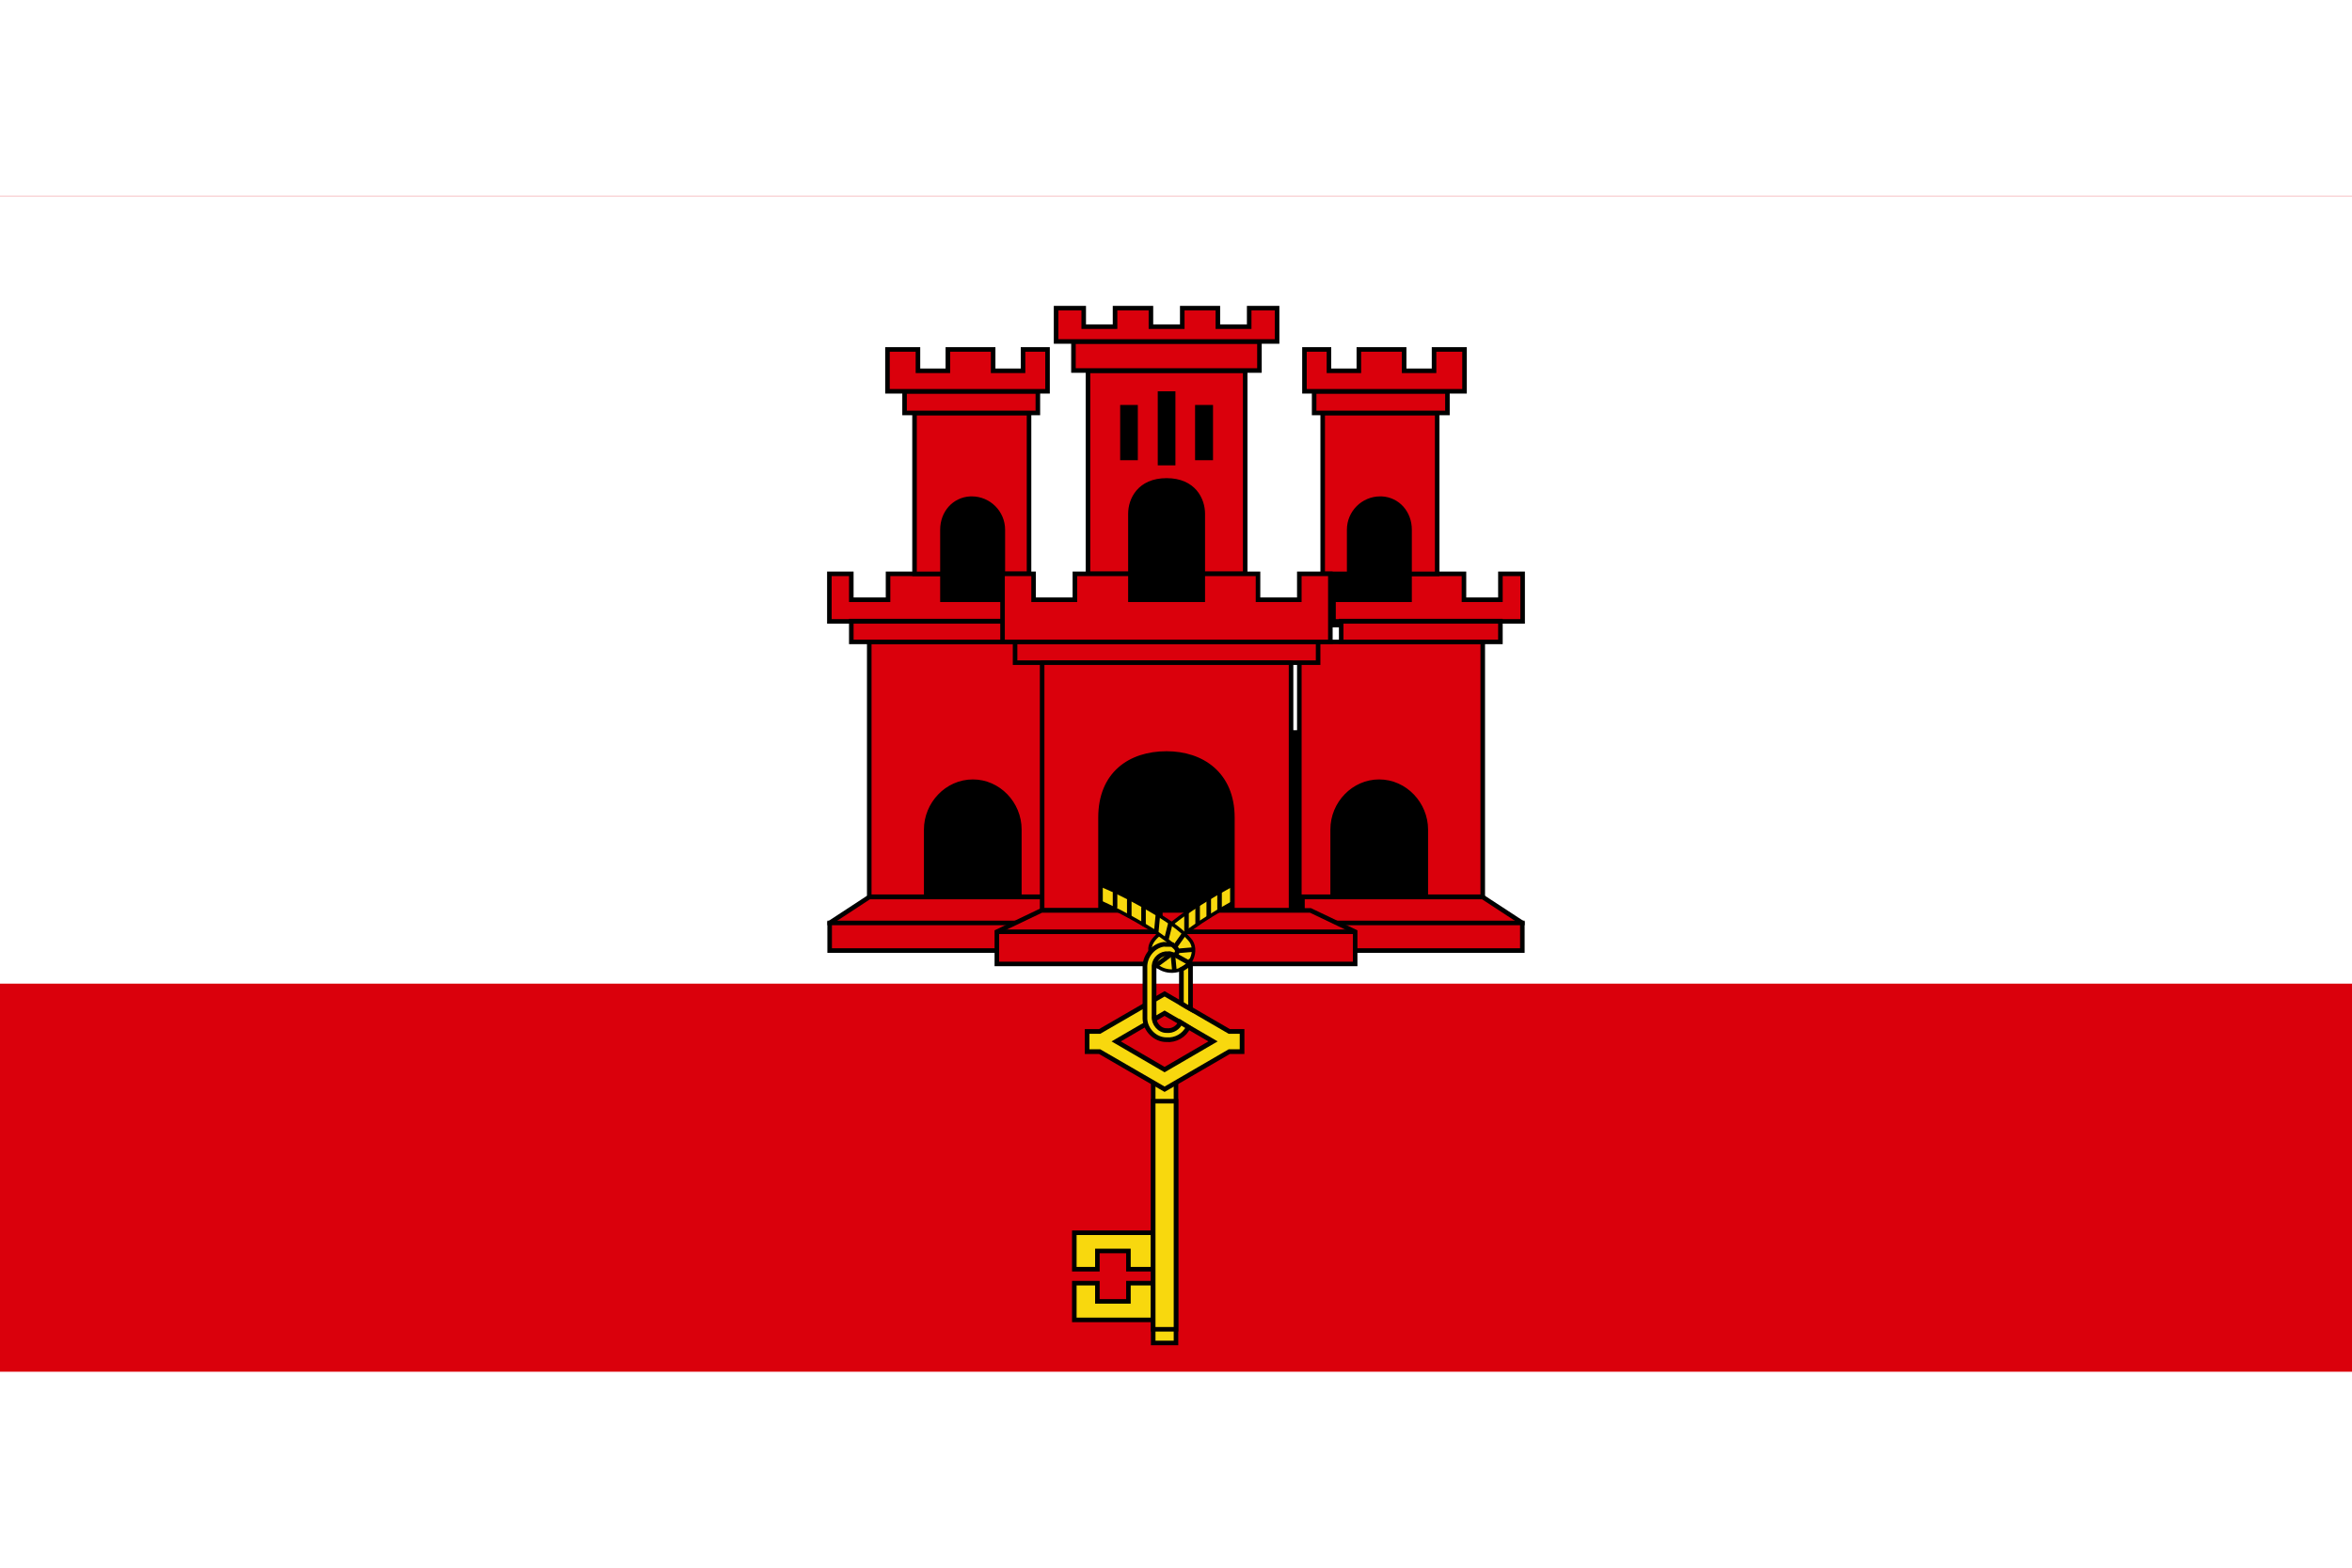 <?xml version="1.0" encoding="UTF-8"?>
<svg xmlns="http://www.w3.org/2000/svg" xmlns:xlink="http://www.w3.org/1999/xlink" width="24px" height="16px" viewBox="0 0 32 16" version="1.1">
<g id="surface1">
<rect x="0" y="0" width="32" height="16" style="fill:rgb(85.49%,0%,4.706%);fill-opacity:1;stroke:none;"/>
<path style=" stroke:none;fill-rule:nonzero;fill:rgb(100%,100%,100%);fill-opacity:1;" d="M 0 0 L 32 0 L 32 10.719 L 0 10.719 Z M 0 0 "/>
<path style=" stroke:none;fill-rule:nonzero;fill:rgb(0%,0%,0%);fill-opacity:1;" d="M 12.285 7.27 L 16.285 7.27 L 16.285 10.02 L 12.285 10.02 Z M 12.285 7.27 "/>
<path style="fill-rule:nonzero;fill:rgb(85.49%,0%,4.706%);fill-opacity:1;stroke-width:1;stroke-linecap:square;stroke-linejoin:miter;stroke:rgb(0%,0%,0%);stroke-opacity:1;stroke-miterlimit:4;" d="M 229.812 153.875 L 190.75 153.875 L 182.062 159.562 L 182.062 165.625 L 229.812 165.625 " transform="matrix(0.062,0,0,0.062,0,0)"/>
<path style="fill-rule:nonzero;fill:rgb(85.49%,0%,4.706%);fill-opacity:1;stroke-width:1;stroke-linecap:square;stroke-linejoin:miter;stroke:rgb(0%,0%,0%);stroke-opacity:1;stroke-miterlimit:4;" d="M 213.5 128.562 C 219.062 128.562 223.688 133.312 223.688 139.062 L 223.688 153.812 L 231 153.812 L 231 97.875 L 190.75 97.875 L 190.75 153.812 L 203.25 153.812 L 203.25 139.062 C 203.25 133.5 207.75 128.562 213.5 128.562 Z M 213.5 128.562 " transform="matrix(0.062,0,0,0.062,0,0)"/>
<path style=" stroke:none;fill-rule:nonzero;fill:rgb(0%,0%,0%);fill-opacity:1;" d="M 12.781 3.746 L 13.941 3.746 L 13.941 5.871 L 12.781 5.871 Z M 12.781 3.746 "/>
<path style="fill-rule:nonzero;fill:rgb(85.49%,0%,4.706%);fill-opacity:1;stroke-width:1;stroke-linecap:square;stroke-linejoin:miter;stroke:rgb(0%,0%,0%);stroke-opacity:1;stroke-miterlimit:4;" d="M 223 88.625 L 206.812 88.625 L 206.812 82.938 L 194.875 82.938 L 194.875 88.625 L 186.812 88.625 L 186.812 82.938 L 182 82.938 L 182 93.375 L 223 93.375 M 186.812 93.312 L 221.812 93.312 L 221.812 97.875 L 186.812 97.875 Z M 186.812 93.312 " transform="matrix(0.062,0,0,0.062,0,0)"/>
<path style="fill-rule:nonzero;fill:rgb(85.49%,0%,4.706%);fill-opacity:1;stroke-width:1;stroke-linecap:square;stroke-linejoin:miter;stroke:rgb(0%,0%,0%);stroke-opacity:1;stroke-miterlimit:4;" d="M 200.688 47.625 L 200.688 82.938 L 206.812 82.938 L 206.812 73.25 C 206.812 69.562 209.375 66.625 212.938 66.438 C 213.062 66.438 213.188 66.438 213.25 66.438 C 217 66.438 220.062 69.5 220.062 73.25 L 220.062 82.938 L 225.812 82.938 L 225.812 47.625 Z M 200.688 47.625 " transform="matrix(0.062,0,0,0.062,0,0)"/>
<path style="fill-rule:nonzero;fill:rgb(85.49%,0%,4.706%);fill-opacity:1;stroke-width:1;stroke-linecap:square;stroke-linejoin:miter;stroke:rgb(0%,0%,0%);stroke-opacity:1;stroke-miterlimit:4;" d="M 198.5 42.875 L 198.5 47.625 L 227.75 47.625 L 227.75 42.875 Z M 198.5 42.875 " transform="matrix(0.062,0,0,0.062,0,0)"/>
<path style="fill-rule:nonzero;fill:rgb(85.49%,0%,4.706%);fill-opacity:1;stroke-width:1;stroke-linecap:square;stroke-linejoin:miter;stroke:rgb(0%,0%,0%);stroke-opacity:1;stroke-miterlimit:4;" d="M 194.75 33.688 L 194.75 42.875 L 229.875 42.875 L 229.875 33.688 L 224.5 33.688 L 224.5 38.375 L 217.938 38.375 L 217.938 33.688 L 208 33.688 L 208 38.375 L 201.438 38.375 L 201.438 33.688 Z M 194.75 33.688 " transform="matrix(0.062,0,0,0.062,0,0)"/>
<path style="fill:none;stroke-width:1;stroke-linecap:square;stroke-linejoin:miter;stroke:rgb(0%,0%,0%);stroke-opacity:1;stroke-miterlimit:4;" d="M 182.062 159.562 L 230 159.562 " transform="matrix(0.062,0,0,0.062,0,0)"/>
<path style="fill-rule:nonzero;fill:rgb(85.49%,0%,4.706%);fill-opacity:1;stroke-width:1;stroke-linecap:square;stroke-linejoin:miter;stroke:rgb(0%,0%,0%);stroke-opacity:1;stroke-miterlimit:4;" d="M 261 156.812 L 228.562 156.812 L 218.75 161.5 L 218.75 168.562 L 261 168.562 " transform="matrix(0.062,0,0,0.062,0,0)"/>
<path style="fill:none;stroke-width:1;stroke-linecap:butt;stroke-linejoin:miter;stroke:rgb(0%,0%,0%);stroke-opacity:1;stroke-miterlimit:4;" d="M 218.75 161.5 L 262 161.5 " transform="matrix(0.062,0,0,0.062,0,0)"/>
<path style=" stroke:none;fill-rule:nonzero;fill:rgb(0%,0%,0%);fill-opacity:1;" d="M 19.715 7.27 L 15.715 7.27 L 15.715 10.02 L 19.715 10.02 Z M 19.715 7.27 "/>
<path style="fill-rule:nonzero;fill:rgb(85.49%,0%,4.706%);fill-opacity:1;stroke-width:1;stroke-linecap:square;stroke-linejoin:miter;stroke:rgb(0%,0%,0%);stroke-opacity:1;stroke-miterlimit:4;" d="M 229.812 153.875 L 190.75 153.875 L 182.062 159.562 L 182.062 165.625 L 229.812 165.625 " transform="matrix(-0.062,0,0,0.062,32,0)"/>
<path style="fill-rule:nonzero;fill:rgb(85.49%,0%,4.706%);fill-opacity:1;stroke-width:1;stroke-linecap:square;stroke-linejoin:miter;stroke:rgb(0%,0%,0%);stroke-opacity:1;stroke-miterlimit:4;" d="M 213.5 128.562 C 219.062 128.562 223.688 133.312 223.688 139.062 L 223.688 153.812 L 231 153.812 L 231 97.875 L 190.75 97.875 L 190.75 153.812 L 203.25 153.812 L 203.25 139.062 C 203.25 133.5 207.75 128.562 213.5 128.562 Z M 213.5 128.562 " transform="matrix(-0.062,0,0,0.062,32,0)"/>
<path style=" stroke:none;fill-rule:nonzero;fill:rgb(0%,0%,0%);fill-opacity:1;" d="M 19.219 3.746 L 18.059 3.746 L 18.059 5.871 L 19.219 5.871 Z M 19.219 3.746 "/>
<path style="fill-rule:nonzero;fill:rgb(85.49%,0%,4.706%);fill-opacity:1;stroke-width:1;stroke-linecap:square;stroke-linejoin:miter;stroke:rgb(0%,0%,0%);stroke-opacity:1;stroke-miterlimit:4;" d="M 223 88.625 L 206.812 88.625 L 206.812 82.938 L 194.875 82.938 L 194.875 88.625 L 186.875 88.625 L 186.875 82.938 L 182 82.938 L 182 93.375 L 223 93.375 M 186.875 93.312 L 221.812 93.312 L 221.812 97.875 L 186.875 97.875 Z M 186.875 93.312 " transform="matrix(-0.062,0,0,0.062,32,0)"/>
<path style="fill-rule:nonzero;fill:rgb(85.49%,0%,4.706%);fill-opacity:1;stroke-width:1;stroke-linecap:square;stroke-linejoin:miter;stroke:rgb(0%,0%,0%);stroke-opacity:1;stroke-miterlimit:4;" d="M 200.75 47.625 L 200.75 82.938 L 206.812 82.938 L 206.812 73.25 C 206.812 69.562 209.375 66.625 212.938 66.438 C 213.062 66.438 213.188 66.438 213.25 66.438 C 217 66.438 220.062 69.5 220.062 73.25 L 220.062 82.938 L 225.875 82.938 L 225.875 47.625 Z M 200.75 47.625 " transform="matrix(-0.062,0,0,0.062,32,0)"/>
<path style="fill-rule:nonzero;fill:rgb(85.49%,0%,4.706%);fill-opacity:1;stroke-width:1;stroke-linecap:square;stroke-linejoin:miter;stroke:rgb(0%,0%,0%);stroke-opacity:1;stroke-miterlimit:4;" d="M 198.5 42.875 L 198.5 47.625 L 227.75 47.625 L 227.75 42.875 Z M 198.5 42.875 " transform="matrix(-0.062,0,0,0.062,32,0)"/>
<path style="fill-rule:nonzero;fill:rgb(85.49%,0%,4.706%);fill-opacity:1;stroke-width:1;stroke-linecap:square;stroke-linejoin:miter;stroke:rgb(0%,0%,0%);stroke-opacity:1;stroke-miterlimit:4;" d="M 194.75 33.688 L 194.75 42.875 L 229.875 42.875 L 229.875 33.688 L 224.5 33.688 L 224.5 38.375 L 217.938 38.375 L 217.938 33.688 L 208 33.688 L 208 38.375 L 201.438 38.375 L 201.438 33.688 Z M 194.75 33.688 " transform="matrix(-0.062,0,0,0.062,32,0)"/>
<path style="fill:none;stroke-width:1;stroke-linecap:square;stroke-linejoin:miter;stroke:rgb(0%,0%,0%);stroke-opacity:1;stroke-miterlimit:4;" d="M 182.062 159.562 L 230 159.562 " transform="matrix(-0.062,0,0,0.062,32,0)"/>
<path style="fill-rule:nonzero;fill:rgb(85.49%,0%,4.706%);fill-opacity:1;stroke-width:1;stroke-linecap:square;stroke-linejoin:miter;stroke:rgb(0%,0%,0%);stroke-opacity:1;stroke-miterlimit:4;" d="M 261 156.812 L 228.562 156.812 L 218.75 161.5 L 218.75 168.562 L 261 168.562 " transform="matrix(-0.062,0,0,0.062,32,0)"/>
<path style="fill:none;stroke-width:1;stroke-linecap:butt;stroke-linejoin:miter;stroke:rgb(0%,0%,0%);stroke-opacity:1;stroke-miterlimit:4;" d="M 218.75 161.5 L 262 161.5 " transform="matrix(-0.062,0,0,0.062,32,0)"/>
<path style="fill-rule:nonzero;fill:rgb(97.255%,84.706%,5.49%);fill-opacity:1;stroke-width:0.768;stroke-linecap:round;stroke-linejoin:miter;stroke:rgb(0%,0%,0%);stroke-opacity:1;stroke-miterlimit:4;" d="M 273.312 150 C 270.625 150.938 268.25 152.375 265.812 153.812 C 262.75 155.625 259.75 157.625 256.938 159.875 C 255.938 160.562 255 161.25 254.25 162.125 C 253.188 163.062 252.188 164.188 252.375 165.688 C 252.438 166.312 253.25 164.938 253.75 164.875 C 254.75 164.312 255.875 164.125 256.938 164.375 C 258.188 163.062 259.812 162.125 261.25 160.938 C 264.25 158.75 267.5 156.812 270.75 155 C 271.938 154.438 273.062 153.812 274.312 153.375 C 273.938 152.25 273.625 151.125 273.312 150 Z M 273.312 150 " transform="matrix(0.062,0,0,0.062,0,0)"/>
<path style="fill:none;stroke-width:1;stroke-linecap:round;stroke-linejoin:miter;stroke:rgb(0%,0%,0%);stroke-opacity:1;stroke-miterlimit:4;" d="M 260.375 157.375 L 260.375 161.312 " transform="matrix(0.062,0,0,0.062,0,0)"/>
<path style="fill:none;stroke-width:1;stroke-linecap:round;stroke-linejoin:miter;stroke:rgb(0%,0%,0%);stroke-opacity:1;stroke-miterlimit:4;" d="M 262.812 155.688 L 262.812 159.562 " transform="matrix(0.062,0,0,0.062,0,0)"/>
<path style="fill:none;stroke-width:1;stroke-linecap:round;stroke-linejoin:miter;stroke:rgb(0%,0%,0%);stroke-opacity:1;stroke-miterlimit:4;" d="M 265.25 154.188 L 265.25 158.062 " transform="matrix(0.062,0,0,0.062,0,0)"/>
<path style="fill:none;stroke-width:1;stroke-linecap:round;stroke-linejoin:miter;stroke:rgb(0%,0%,0%);stroke-opacity:1;stroke-miterlimit:4;" d="M 267.625 152.688 L 267.625 156.688 " transform="matrix(0.062,0,0,0.062,0,0)"/>
<path style="fill-rule:nonzero;fill:rgb(97.255%,84.706%,5.49%);fill-opacity:1;stroke-width:0.768;stroke-linecap:round;stroke-linejoin:miter;stroke:rgb(0%,0%,0%);stroke-opacity:1;stroke-miterlimit:4;" d="M 238.875 150.125 C 238.5 151.25 238.125 152.375 237.688 153.438 C 243.25 155.562 248.5 158.375 253.5 161.5 C 255.188 162.688 256.938 163.812 258.312 165.375 C 258.562 166.188 257.812 166.875 257 166.625 C 256.25 166.375 255.5 166.062 254.75 166.625 C 253.625 167.125 252.625 168.75 254.312 169.312 C 256.625 170.875 260.438 170.188 261.5 167.438 C 262.125 166.062 262.125 164.25 261 163.125 C 258.938 160.75 256.25 159.125 253.625 157.438 C 248.938 154.625 244 152.062 238.875 150.188 Z M 238.875 150.125 " transform="matrix(0.062,0,0,0.062,0,0)"/>
<path style="fill-rule:nonzero;fill:rgb(97.255%,84.706%,5.49%);fill-opacity:1;stroke-width:1;stroke-linecap:round;stroke-linejoin:miter;stroke:rgb(0%,0%,0%);stroke-opacity:1;stroke-miterlimit:4;" d="M 254.062 158.062 L 253.75 161.375 " transform="matrix(0.062,0,0,0.062,0,0)"/>
<path style="fill-rule:nonzero;fill:rgb(97.255%,84.706%,5.49%);fill-opacity:1;stroke-width:1;stroke-linecap:round;stroke-linejoin:miter;stroke:rgb(0%,0%,0%);stroke-opacity:1;stroke-miterlimit:4;" d="M 256.812 159.75 L 256 163 " transform="matrix(0.062,0,0,0.062,0,0)"/>
<path style="fill-rule:nonzero;fill:rgb(97.255%,84.706%,5.49%);fill-opacity:1;stroke-width:1;stroke-linecap:round;stroke-linejoin:miter;stroke:rgb(0%,0%,0%);stroke-opacity:1;stroke-miterlimit:4;" d="M 259.812 162 L 258 164.562 " transform="matrix(0.062,0,0,0.062,0,0)"/>
<path style="fill-rule:nonzero;fill:rgb(97.255%,84.706%,5.49%);fill-opacity:1;stroke-width:1;stroke-linecap:round;stroke-linejoin:miter;stroke:rgb(0%,0%,0%);stroke-opacity:1;stroke-miterlimit:4;" d="M 260.688 168.188 L 258.125 166.75 " transform="matrix(0.062,0,0,0.062,0,0)"/>
<path style="fill-rule:nonzero;fill:rgb(97.255%,84.706%,5.49%);fill-opacity:1;stroke-width:1;stroke-linecap:round;stroke-linejoin:miter;stroke:rgb(0%,0%,0%);stroke-opacity:1;stroke-miterlimit:4;" d="M 261.5 165.438 L 258.562 165.688 " transform="matrix(0.062,0,0,0.062,0,0)"/>
<path style="fill-rule:nonzero;fill:rgb(97.255%,84.706%,5.49%);fill-opacity:1;stroke-width:1;stroke-linecap:round;stroke-linejoin:miter;stroke:rgb(0%,0%,0%);stroke-opacity:1;stroke-miterlimit:4;" d="M 257.688 169.75 L 257.438 167.125 " transform="matrix(0.062,0,0,0.062,0,0)"/>
<path style="fill-rule:nonzero;fill:rgb(97.255%,84.706%,5.49%);fill-opacity:1;stroke-width:1;stroke-linecap:round;stroke-linejoin:miter;stroke:rgb(0%,0%,0%);stroke-opacity:1;stroke-miterlimit:4;" d="M 256.562 166.75 L 254.125 168.562 " transform="matrix(0.062,0,0,0.062,0,0)"/>
<path style="fill:none;stroke-width:1;stroke-linecap:round;stroke-linejoin:miter;stroke:rgb(0%,0%,0%);stroke-opacity:1;stroke-miterlimit:4;" d="M 244.688 152.938 L 244.688 156.062 " transform="matrix(0.062,0,0,0.062,0,0)"/>
<path style="fill:none;stroke-width:1;stroke-linecap:round;stroke-linejoin:miter;stroke:rgb(0%,0%,0%);stroke-opacity:1;stroke-miterlimit:4;" d="M 250.938 156.25 L 250.938 159.75 " transform="matrix(0.062,0,0,0.062,0,0)"/>
<path style="fill:none;stroke-width:1;stroke-linecap:round;stroke-linejoin:miter;stroke:rgb(0%,0%,0%);stroke-opacity:1;stroke-miterlimit:4;" d="M 247.812 154.562 L 247.812 157.938 " transform="matrix(0.062,0,0,0.062,0,0)"/>
<path style="fill-rule:nonzero;fill:rgb(97.255%,84.706%,5.49%);fill-opacity:1;stroke-width:1;stroke-linecap:butt;stroke-linejoin:miter;stroke:rgb(0%,0%,0%);stroke-opacity:1;stroke-miterlimit:4;" d="M 235.75 227.562 L 235.75 235.562 L 240.812 235.562 L 240.812 231.562 L 247.625 231.562 L 247.625 235.562 L 253.062 235.562 L 253.062 227.562 Z M 235.75 238.625 L 235.75 246.688 L 253.062 246.688 L 253.062 238.625 L 247.625 238.625 L 247.625 242.625 L 240.812 242.625 L 240.812 238.625 Z M 235.75 238.625 " transform="matrix(0.062,0,0,0.062,0,0)"/>
<path style="fill-rule:nonzero;fill:rgb(97.255%,84.706%,5.49%);fill-opacity:1;stroke-width:1;stroke-linecap:butt;stroke-linejoin:miter;stroke:rgb(0%,0%,0%);stroke-opacity:1;stroke-miterlimit:4;" d="M 253.062 193.625 L 258.062 193.625 L 258.062 251.75 L 253.062 251.75 Z M 253.062 193.625 " transform="matrix(0.062,0,0,0.062,0,0)"/>
<path style="fill-rule:nonzero;fill:rgb(97.255%,84.706%,5.49%);fill-opacity:1;stroke-width:1;stroke-linecap:butt;stroke-linejoin:miter;stroke:rgb(0%,0%,0%);stroke-opacity:1;stroke-miterlimit:4;" d="M 253.062 198.688 L 258.062 198.688 L 258.062 248.75 L 253.062 248.75 Z M 253.062 198.688 " transform="matrix(0.062,0,0,0.062,0,0)"/>
<path style="fill-rule:nonzero;fill:rgb(97.255%,84.706%,5.49%);fill-opacity:1;stroke-width:1.024;stroke-linecap:butt;stroke-linejoin:miter;stroke:rgb(0%,0%,0%);stroke-opacity:1;stroke-miterlimit:4;" d="M 255.562 179.375 L 266.188 185.562 L 255.562 191.75 L 244.938 185.562 Z M 241.312 183.375 L 238.562 183.375 L 238.562 187.812 L 241.312 187.812 L 255.562 196.062 L 269.75 187.812 L 272.562 187.812 L 272.562 183.375 L 269.75 183.375 L 255.562 175.125 Z M 241.312 183.375 " transform="matrix(0.062,0,0,0.062,0,0)"/>
<path style="fill-rule:nonzero;fill:rgb(97.255%,84.706%,5.49%);fill-opacity:1;stroke-width:1.024;stroke-linecap:butt;stroke-linejoin:miter;stroke:rgb(0%,0%,0%);stroke-opacity:1;stroke-miterlimit:4;" d="M 255.375 164.25 C 252.938 164.625 251.125 167 251.25 169.438 C 251.25 173.125 251.25 176.875 251.25 180.625 C 251.375 183.062 253.5 185.188 255.938 185.188 C 257.938 185.375 259.938 184.25 260.75 182.438 C 260.188 182.062 259.625 181.75 259.062 181.375 C 258.562 182.562 257.312 183.312 256.062 183.188 C 254.438 183.25 253.125 181.625 253.25 180.062 C 253.25 176.312 253.25 172.625 253.25 168.938 C 253.375 167.375 254.812 166.188 256.312 166.312 C 256.938 166.125 257.812 167 258.188 166.25 C 258.75 165.438 257.75 164.75 257.25 164.312 C 256.625 164.25 255.938 164.312 255.375 164.25 Z M 261.125 168.188 C 260.75 168.938 259.938 169.375 259.25 169.75 L 259.25 177.25 C 259.938 177.688 260.562 178.062 261.25 178.438 C 261.25 175.25 261.25 172 261.25 168.812 C 261.188 168.625 261.25 168.312 261.125 168.188 Z M 261.125 168.188 " transform="matrix(0.062,0,0,0.062,0,0)"/>
<path style=" stroke:none;fill-rule:nonzero;fill:rgb(0%,0%,0%);fill-opacity:1;" d="M 15.051 2.398 L 16.883 2.398 L 16.883 5.727 L 15.051 5.727 Z M 15.051 2.398 "/>
<path style="fill-rule:nonzero;fill:rgb(85.49%,0%,4.706%);fill-opacity:1;stroke-width:1;stroke-linecap:butt;stroke-linejoin:miter;stroke:rgb(0%,0%,0%);stroke-opacity:1;stroke-miterlimit:4;" d="M 238.75 38.375 L 238.75 82.938 L 248.062 82.938 L 248.062 69.75 C 248.062 66.688 250 62.438 256 62.438 C 262 62.438 263.938 66.688 263.938 69.75 L 263.938 82.938 L 273.25 82.938 L 273.25 38.375 Z M 254.562 43.375 L 257.438 43.375 L 257.438 58.625 L 254.562 58.625 Z M 246.312 46.375 L 249.188 46.375 L 249.188 57.5 L 246.312 57.5 Z M 262.75 46.375 L 265.688 46.375 L 265.688 57.5 L 262.75 57.5 Z M 262.75 46.375 " transform="matrix(0.062,0,0,0.062,0,0)"/>
<path style="fill-rule:nonzero;fill:rgb(85.49%,0%,4.706%);fill-opacity:1;stroke-width:1;stroke-linecap:butt;stroke-linejoin:miter;stroke:rgb(0%,0%,0%);stroke-opacity:1;stroke-miterlimit:4;" d="M 235.562 31.938 L 235.562 38.312 L 276.375 38.312 L 276.375 31.938 Z M 235.562 31.938 " transform="matrix(0.062,0,0,0.062,0,0)"/>
<path style="fill-rule:nonzero;fill:rgb(85.49%,0%,4.706%);fill-opacity:1;stroke-width:1;stroke-linecap:butt;stroke-linejoin:miter;stroke:rgb(0%,0%,0%);stroke-opacity:1;stroke-miterlimit:4;" d="M 231.75 24.625 L 231.75 31.938 L 280.25 31.938 L 280.25 24.625 L 274.125 24.625 L 274.125 28.688 L 267.25 28.688 L 267.25 24.625 L 259.438 24.625 L 259.438 28.688 L 252.562 28.688 L 252.562 24.625 L 244.688 24.625 L 244.688 28.688 L 237.812 28.688 L 237.812 24.625 Z M 231.75 24.625 " transform="matrix(0.062,0,0,0.062,0,0)"/>
<path style="fill-rule:nonzero;fill:rgb(85.49%,0%,4.706%);fill-opacity:1;stroke-width:1;stroke-linecap:butt;stroke-linejoin:miter;stroke:rgb(0%,0%,0%);stroke-opacity:1;stroke-miterlimit:4;" d="M 222.75 97.875 L 222.75 102.438 L 289.25 102.438 L 289.25 97.875 Z M 222.75 97.875 " transform="matrix(0.062,0,0,0.062,0,0)"/>
<path style="fill-rule:nonzero;fill:rgb(85.49%,0%,4.706%);fill-opacity:1;stroke-width:1;stroke-linecap:butt;stroke-linejoin:miter;stroke:rgb(0%,0%,0%);stroke-opacity:1;stroke-miterlimit:4;" d="M 220 82.938 L 220 97.875 L 291.938 97.875 L 291.938 82.938 L 285.125 82.938 L 285.125 88.625 L 276.062 88.625 L 276.062 82.938 L 263.938 82.938 L 263.938 88.625 L 248.062 88.625 L 248.062 82.938 L 235.875 82.938 L 235.875 88.625 L 226.812 88.625 L 226.812 82.938 Z M 220 82.938 " transform="matrix(0.062,0,0,0.062,0,0)"/>
<path style="fill-rule:nonzero;fill:rgb(85.49%,0%,4.706%);fill-opacity:1;stroke-width:1;stroke-linecap:butt;stroke-linejoin:round;stroke:rgb(0%,0%,0%);stroke-opacity:1;stroke-miterlimit:4;" d="M 228.688 102.438 L 228.688 156.75 L 241.5 156.75 L 241.5 136.438 C 241.5 126.875 247.938 122.375 256 122.375 C 263.75 122.375 270.438 126.875 270.438 136.438 L 270.438 156.75 L 283.312 156.75 L 283.312 102.438 Z M 228.688 102.438 " transform="matrix(0.062,0,0,0.062,0,0)"/>
</g>
</svg>
